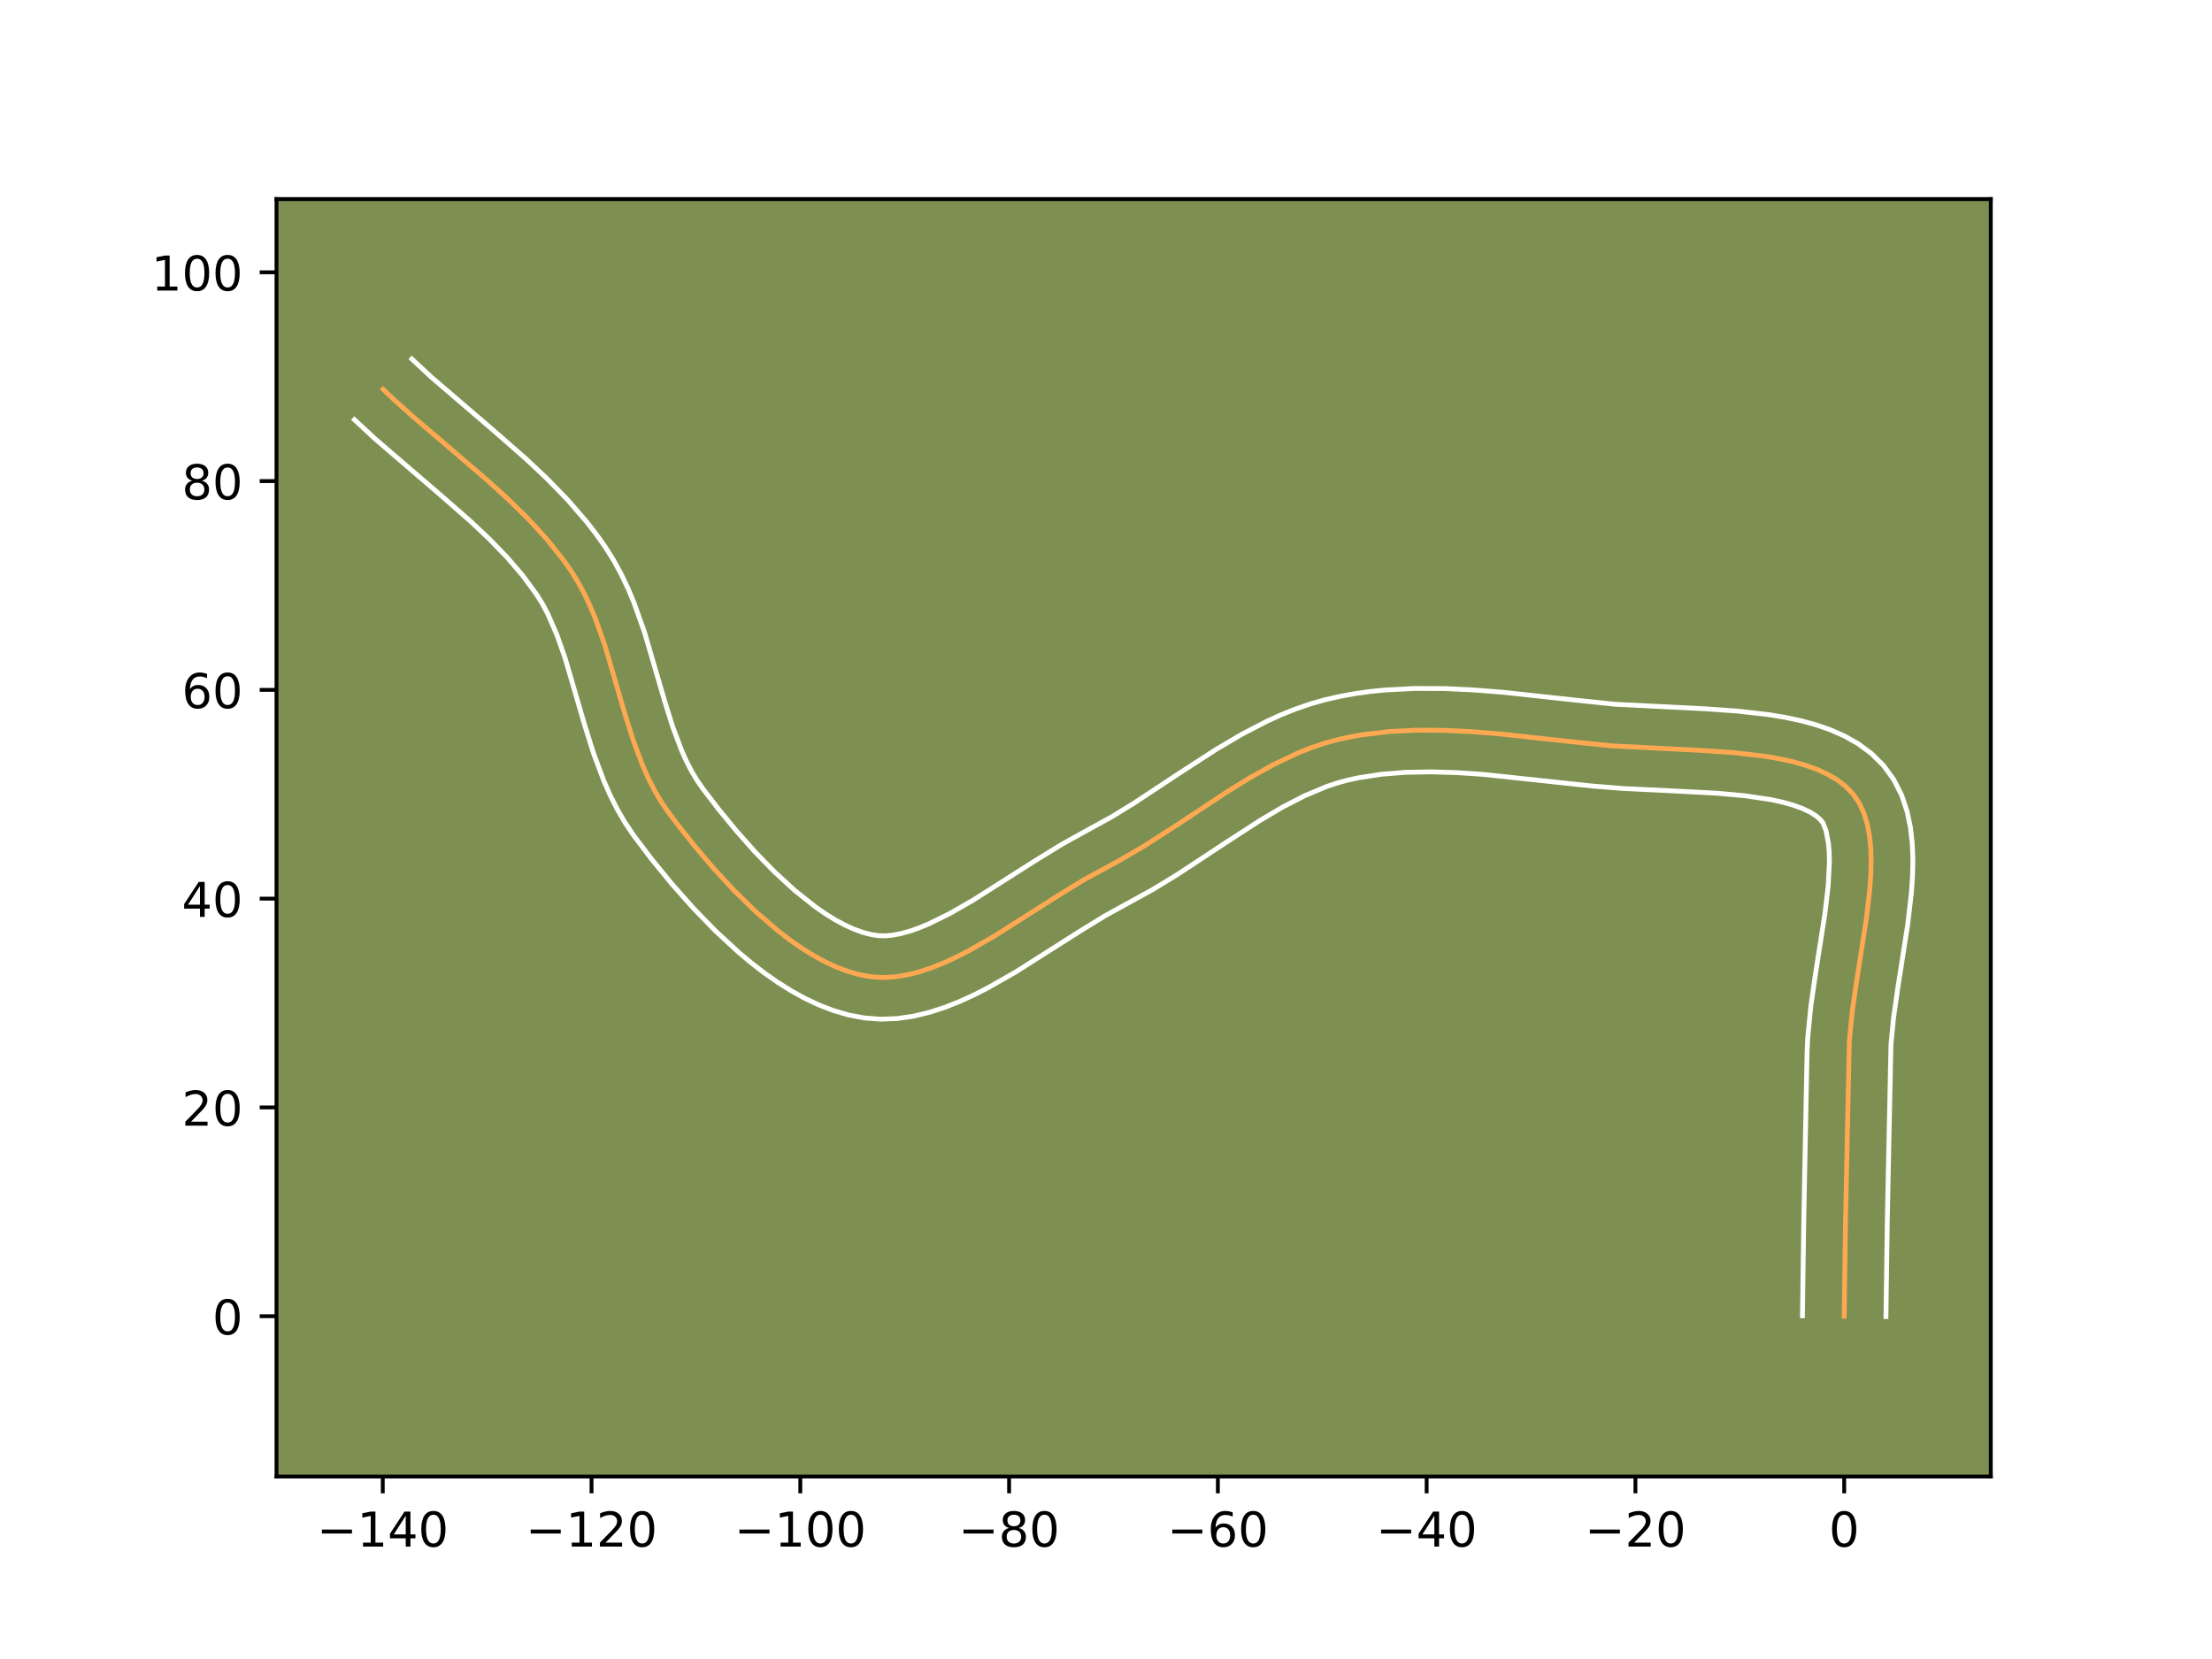 <?xml version="1.0" encoding="utf-8" standalone="no"?>
<!DOCTYPE svg PUBLIC "-//W3C//DTD SVG 1.1//EN"
  "http://www.w3.org/Graphics/SVG/1.1/DTD/svg11.dtd">
<!-- Created with matplotlib (https://matplotlib.org/) -->
<svg height="345.6pt" version="1.1" viewBox="0 0 460.8 345.6" width="460.8pt" xmlns="http://www.w3.org/2000/svg" xmlns:xlink="http://www.w3.org/1999/xlink">
 <defs>
  <style type="text/css">*{stroke-linecap:butt;stroke-linejoin:round;}</style>
 </defs>
 <g id="figure_1">
  <g id="patch_1">
   <path d="M 0 345.6 
L 460.8 345.6 
L 460.8 0 
L 0 0 
z
" style="fill:#ffffff;"/>
  </g>
  <g id="axes_1">
   <g id="patch_2">
    <path d="M 57.6 307.584 
L 414.72 307.584 
L 414.72 41.472 
L 57.6 41.472 
z
" style="fill:#7d9051;"/>
   </g>
   <g id="matplotlib.axis_1">
    <g id="xtick_1">
     <g id="line2d_1">
      <defs>
       <path d="M 0 0 
L 0 3.5 
" id="me0dc2e5007" style="stroke:#000000;stroke-width:0.8;"/>
      </defs>
      <g>
       <use style="stroke:#000000;stroke-width:0.8;" x="79.735" xlink:href="#me0dc2e5007" y="307.584"/>
      </g>
     </g>
     <g id="text_1">
      <!-- −140 -->
      <g transform="translate(66.001 322.182)scale(0.1 -0.1)">
       <defs>
        <path d="M 10.594 35.5 
L 73.188 35.5 
L 73.188 27.203 
L 10.594 27.203 
z
" id="DejaVuSans-8722"/>
        <path d="M 12.406 8.297 
L 28.516 8.297 
L 28.516 63.922 
L 10.984 60.406 
L 10.984 69.391 
L 28.422 72.906 
L 38.281 72.906 
L 38.281 8.297 
L 54.391 8.297 
L 54.391 0 
L 12.406 0 
z
" id="DejaVuSans-49"/>
        <path d="M 37.797 64.312 
L 12.891 25.391 
L 37.797 25.391 
z
M 35.203 72.906 
L 47.609 72.906 
L 47.609 25.391 
L 58.016 25.391 
L 58.016 17.188 
L 47.609 17.188 
L 47.609 0 
L 37.797 0 
L 37.797 17.188 
L 4.891 17.188 
L 4.891 26.703 
z
" id="DejaVuSans-52"/>
        <path d="M 31.781 66.406 
Q 24.172 66.406 20.328 58.906 
Q 16.5 51.422 16.5 36.375 
Q 16.5 21.391 20.328 13.891 
Q 24.172 6.391 31.781 6.391 
Q 39.453 6.391 43.281 13.891 
Q 47.125 21.391 47.125 36.375 
Q 47.125 51.422 43.281 58.906 
Q 39.453 66.406 31.781 66.406 
z
M 31.781 74.219 
Q 44.047 74.219 50.516 64.516 
Q 56.984 54.828 56.984 36.375 
Q 56.984 17.969 50.516 8.266 
Q 44.047 -1.422 31.781 -1.422 
Q 19.531 -1.422 13.062 8.266 
Q 6.594 17.969 6.594 36.375 
Q 6.594 54.828 13.062 64.516 
Q 19.531 74.219 31.781 74.219 
z
" id="DejaVuSans-48"/>
       </defs>
       <use xlink:href="#DejaVuSans-8722"/>
       <use x="83.789" xlink:href="#DejaVuSans-49"/>
       <use x="147.412" xlink:href="#DejaVuSans-52"/>
       <use x="211.035" xlink:href="#DejaVuSans-48"/>
      </g>
     </g>
    </g>
    <g id="xtick_2">
     <g id="line2d_2">
      <g>
       <use style="stroke:#000000;stroke-width:0.8;" x="123.227" xlink:href="#me0dc2e5007" y="307.584"/>
      </g>
     </g>
     <g id="text_2">
      <!-- −120 -->
      <g transform="translate(109.493 322.182)scale(0.1 -0.1)">
       <defs>
        <path d="M 19.188 8.297 
L 53.609 8.297 
L 53.609 0 
L 7.328 0 
L 7.328 8.297 
Q 12.938 14.109 22.625 23.891 
Q 32.328 33.688 34.812 36.531 
Q 39.547 41.844 41.422 45.531 
Q 43.312 49.219 43.312 52.781 
Q 43.312 58.594 39.234 62.25 
Q 35.156 65.922 28.609 65.922 
Q 23.969 65.922 18.812 64.312 
Q 13.672 62.703 7.812 59.422 
L 7.812 69.391 
Q 13.766 71.781 18.938 73 
Q 24.125 74.219 28.422 74.219 
Q 39.75 74.219 46.484 68.547 
Q 53.219 62.891 53.219 53.422 
Q 53.219 48.922 51.531 44.891 
Q 49.859 40.875 45.406 35.406 
Q 44.188 33.984 37.641 27.219 
Q 31.109 20.453 19.188 8.297 
z
" id="DejaVuSans-50"/>
       </defs>
       <use xlink:href="#DejaVuSans-8722"/>
       <use x="83.789" xlink:href="#DejaVuSans-49"/>
       <use x="147.412" xlink:href="#DejaVuSans-50"/>
       <use x="211.035" xlink:href="#DejaVuSans-48"/>
      </g>
     </g>
    </g>
    <g id="xtick_3">
     <g id="line2d_3">
      <g>
       <use style="stroke:#000000;stroke-width:0.8;" x="166.719" xlink:href="#me0dc2e5007" y="307.584"/>
      </g>
     </g>
     <g id="text_3">
      <!-- −100 -->
      <g transform="translate(152.986 322.182)scale(0.1 -0.1)">
       <use xlink:href="#DejaVuSans-8722"/>
       <use x="83.789" xlink:href="#DejaVuSans-49"/>
       <use x="147.412" xlink:href="#DejaVuSans-48"/>
       <use x="211.035" xlink:href="#DejaVuSans-48"/>
      </g>
     </g>
    </g>
    <g id="xtick_4">
     <g id="line2d_4">
      <g>
       <use style="stroke:#000000;stroke-width:0.8;" x="210.211" xlink:href="#me0dc2e5007" y="307.584"/>
      </g>
     </g>
     <g id="text_4">
      <!-- −80 -->
      <g transform="translate(199.659 322.182)scale(0.1 -0.1)">
       <defs>
        <path d="M 31.781 34.625 
Q 24.75 34.625 20.719 30.859 
Q 16.703 27.094 16.703 20.516 
Q 16.703 13.922 20.719 10.156 
Q 24.75 6.391 31.781 6.391 
Q 38.812 6.391 42.859 10.172 
Q 46.922 13.969 46.922 20.516 
Q 46.922 27.094 42.891 30.859 
Q 38.875 34.625 31.781 34.625 
z
M 21.922 38.812 
Q 15.578 40.375 12.031 44.719 
Q 8.5 49.078 8.5 55.328 
Q 8.5 64.062 14.719 69.141 
Q 20.953 74.219 31.781 74.219 
Q 42.672 74.219 48.875 69.141 
Q 55.078 64.062 55.078 55.328 
Q 55.078 49.078 51.531 44.719 
Q 48 40.375 41.703 38.812 
Q 48.828 37.156 52.797 32.312 
Q 56.781 27.484 56.781 20.516 
Q 56.781 9.906 50.312 4.234 
Q 43.844 -1.422 31.781 -1.422 
Q 19.734 -1.422 13.25 4.234 
Q 6.781 9.906 6.781 20.516 
Q 6.781 27.484 10.781 32.312 
Q 14.797 37.156 21.922 38.812 
z
M 18.312 54.391 
Q 18.312 48.734 21.844 45.562 
Q 25.391 42.391 31.781 42.391 
Q 38.141 42.391 41.719 45.562 
Q 45.312 48.734 45.312 54.391 
Q 45.312 60.062 41.719 63.234 
Q 38.141 66.406 31.781 66.406 
Q 25.391 66.406 21.844 63.234 
Q 18.312 60.062 18.312 54.391 
z
" id="DejaVuSans-56"/>
       </defs>
       <use xlink:href="#DejaVuSans-8722"/>
       <use x="83.789" xlink:href="#DejaVuSans-56"/>
       <use x="147.412" xlink:href="#DejaVuSans-48"/>
      </g>
     </g>
    </g>
    <g id="xtick_5">
     <g id="line2d_5">
      <g>
       <use style="stroke:#000000;stroke-width:0.8;" x="253.704" xlink:href="#me0dc2e5007" y="307.584"/>
      </g>
     </g>
     <g id="text_5">
      <!-- −60 -->
      <g transform="translate(243.151 322.182)scale(0.1 -0.1)">
       <defs>
        <path d="M 33.016 40.375 
Q 26.375 40.375 22.484 35.828 
Q 18.609 31.297 18.609 23.391 
Q 18.609 15.531 22.484 10.953 
Q 26.375 6.391 33.016 6.391 
Q 39.656 6.391 43.531 10.953 
Q 47.406 15.531 47.406 23.391 
Q 47.406 31.297 43.531 35.828 
Q 39.656 40.375 33.016 40.375 
z
M 52.594 71.297 
L 52.594 62.312 
Q 48.875 64.062 45.094 64.984 
Q 41.312 65.922 37.594 65.922 
Q 27.828 65.922 22.672 59.328 
Q 17.531 52.734 16.797 39.406 
Q 19.672 43.656 24.016 45.922 
Q 28.375 48.188 33.594 48.188 
Q 44.578 48.188 50.953 41.516 
Q 57.328 34.859 57.328 23.391 
Q 57.328 12.156 50.688 5.359 
Q 44.047 -1.422 33.016 -1.422 
Q 20.359 -1.422 13.672 8.266 
Q 6.984 17.969 6.984 36.375 
Q 6.984 53.656 15.188 63.938 
Q 23.391 74.219 37.203 74.219 
Q 40.922 74.219 44.703 73.484 
Q 48.484 72.75 52.594 71.297 
z
" id="DejaVuSans-54"/>
       </defs>
       <use xlink:href="#DejaVuSans-8722"/>
       <use x="83.789" xlink:href="#DejaVuSans-54"/>
       <use x="147.412" xlink:href="#DejaVuSans-48"/>
      </g>
     </g>
    </g>
    <g id="xtick_6">
     <g id="line2d_6">
      <g>
       <use style="stroke:#000000;stroke-width:0.8;" x="297.196" xlink:href="#me0dc2e5007" y="307.584"/>
      </g>
     </g>
     <g id="text_6">
      <!-- −40 -->
      <g transform="translate(286.643 322.182)scale(0.1 -0.1)">
       <use xlink:href="#DejaVuSans-8722"/>
       <use x="83.789" xlink:href="#DejaVuSans-52"/>
       <use x="147.412" xlink:href="#DejaVuSans-48"/>
      </g>
     </g>
    </g>
    <g id="xtick_7">
     <g id="line2d_7">
      <g>
       <use style="stroke:#000000;stroke-width:0.8;" x="340.688" xlink:href="#me0dc2e5007" y="307.584"/>
      </g>
     </g>
     <g id="text_7">
      <!-- −20 -->
      <g transform="translate(330.136 322.182)scale(0.1 -0.1)">
       <use xlink:href="#DejaVuSans-8722"/>
       <use x="83.789" xlink:href="#DejaVuSans-50"/>
       <use x="147.412" xlink:href="#DejaVuSans-48"/>
      </g>
     </g>
    </g>
    <g id="xtick_8">
     <g id="line2d_8">
      <g>
       <use style="stroke:#000000;stroke-width:0.8;" x="384.18" xlink:href="#me0dc2e5007" y="307.584"/>
      </g>
     </g>
     <g id="text_8">
      <!-- 0 -->
      <g transform="translate(380.999 322.182)scale(0.1 -0.1)">
       <use xlink:href="#DejaVuSans-48"/>
      </g>
     </g>
    </g>
   </g>
   <g id="matplotlib.axis_2">
    <g id="ytick_1">
     <g id="line2d_9">
      <defs>
       <path d="M 0 0 
L -3.5 0 
" id="m5564e34aa8" style="stroke:#000000;stroke-width:0.8;"/>
      </defs>
      <g>
       <use style="stroke:#000000;stroke-width:0.8;" x="57.6" xlink:href="#m5564e34aa8" y="274.189"/>
      </g>
     </g>
     <g id="text_9">
      <!-- 0 -->
      <g transform="translate(44.237 277.989)scale(0.1 -0.1)">
       <use xlink:href="#DejaVuSans-48"/>
      </g>
     </g>
    </g>
    <g id="ytick_2">
     <g id="line2d_10">
      <g>
       <use style="stroke:#000000;stroke-width:0.8;" x="57.6" xlink:href="#m5564e34aa8" y="230.697"/>
      </g>
     </g>
     <g id="text_10">
      <!-- 20 -->
      <g transform="translate(37.875 234.496)scale(0.1 -0.1)">
       <use xlink:href="#DejaVuSans-50"/>
       <use x="63.623" xlink:href="#DejaVuSans-48"/>
      </g>
     </g>
    </g>
    <g id="ytick_3">
     <g id="line2d_11">
      <g>
       <use style="stroke:#000000;stroke-width:0.8;" x="57.6" xlink:href="#m5564e34aa8" y="187.205"/>
      </g>
     </g>
     <g id="text_11">
      <!-- 40 -->
      <g transform="translate(37.875 191.004)scale(0.1 -0.1)">
       <use xlink:href="#DejaVuSans-52"/>
       <use x="63.623" xlink:href="#DejaVuSans-48"/>
      </g>
     </g>
    </g>
    <g id="ytick_4">
     <g id="line2d_12">
      <g>
       <use style="stroke:#000000;stroke-width:0.8;" x="57.6" xlink:href="#m5564e34aa8" y="143.713"/>
      </g>
     </g>
     <g id="text_12">
      <!-- 60 -->
      <g transform="translate(37.875 147.512)scale(0.1 -0.1)">
       <use xlink:href="#DejaVuSans-54"/>
       <use x="63.623" xlink:href="#DejaVuSans-48"/>
      </g>
     </g>
    </g>
    <g id="ytick_5">
     <g id="line2d_13">
      <g>
       <use style="stroke:#000000;stroke-width:0.8;" x="57.6" xlink:href="#m5564e34aa8" y="100.221"/>
      </g>
     </g>
     <g id="text_13">
      <!-- 80 -->
      <g transform="translate(37.875 104.02)scale(0.1 -0.1)">
       <use xlink:href="#DejaVuSans-56"/>
       <use x="63.623" xlink:href="#DejaVuSans-48"/>
      </g>
     </g>
    </g>
    <g id="ytick_6">
     <g id="line2d_14">
      <g>
       <use style="stroke:#000000;stroke-width:0.8;" x="57.6" xlink:href="#m5564e34aa8" y="56.728"/>
      </g>
     </g>
     <g id="text_14">
      <!-- 100 -->
      <g transform="translate(31.512 60.528)scale(0.1 -0.1)">
       <use xlink:href="#DejaVuSans-49"/>
       <use x="63.623" xlink:href="#DejaVuSans-48"/>
       <use x="127.246" xlink:href="#DejaVuSans-48"/>
      </g>
     </g>
    </g>
   </g>
   <g id="line2d_15">
    <path clip-path="url(#pa7d7ddf53b)" d="M 384.18 274.189 
L 384.46 254.163 
L 385.25 216.914 
L 385.849 210.788 
L 386.764 204.406 
L 388.785 191.487 
L 389.511 185.259 
L 389.719 182.27 
L 389.793 179.39 
L 389.708 176.638 
L 389.441 174.033 
L 388.969 171.596 
L 388.266 169.344 
L 387.311 167.298 
L 386.078 165.475 
L 384.553 163.878 
L 382.754 162.484 
L 380.703 161.276 
L 378.424 160.241 
L 375.939 159.363 
L 373.274 158.627 
L 370.45 158.018 
L 367.491 157.52 
L 361.262 156.8 
L 354.774 156.346 
L 335.615 155.368 
L 326.998 154.47 
L 312.466 152.89 
L 306.626 152.422 
L 300.812 152.142 
L 295.05 152.113 
L 289.369 152.397 
L 283.794 153.056 
L 281.056 153.546 
L 278.354 154.153 
L 275.693 154.9 
L 273.071 155.794 
L 270.484 156.822 
L 265.399 159.225 
L 260.41 162.002 
L 255.486 165.046 
L 245.716 171.505 
L 238.338 176.251 
L 233.34 179.167 
L 225.657 183.355 
L 220.423 186.569 
L 207.165 194.992 
L 201.873 198.021 
L 199.244 199.368 
L 196.633 200.573 
L 194.042 201.611 
L 191.476 202.46 
L 188.939 203.095 
L 186.433 203.494 
L 183.964 203.632 
L 181.534 203.486 
L 179.116 203.057 
L 176.682 202.374 
L 174.24 201.455 
L 171.796 200.318 
L 169.356 198.981 
L 166.926 197.461 
L 164.514 195.777 
L 162.126 193.947 
L 157.447 189.918 
L 152.941 185.519 
L 148.66 180.892 
L 144.656 176.182 
L 140.982 171.531 
L 139.284 169.273 
L 137.72 166.986 
L 136.311 164.586 
L 135.04 162.088 
L 133.889 159.502 
L 131.875 154.121 
L 130.127 148.543 
L 125.989 134.402 
L 124.053 128.932 
L 122.954 126.287 
L 121.744 123.72 
L 120.404 121.242 
L 118.919 118.866 
L 117.303 116.58 
L 113.793 112.195 
L 109.966 108.025 
L 105.888 104.024 
L 101.624 100.148 
L 95.023 94.473 
L 86.183 86.931 
L 81.894 83.072 
L 79.812 81.101 
L 79.812 81.101 
" style="fill:none;stroke:#fea952;stroke-linecap:square;"/>
   </g>
   <g id="line2d_16">
    <path clip-path="url(#pa7d7ddf53b)" d="M 375.482 274.106 
L 375.763 254.002 
L 376.438 219.472 
L 376.581 216.202 
L 377.229 209.618 
L 378.175 203.034 
L 380.159 190.374 
L 380.834 184.654 
L 381.099 179.657 
L 381.055 177.524 
L 380.902 175.689 
L 380.385 173.025 
L 379.786 171.482 
L 379.224 170.753 
L 378.341 169.98 
L 377.106 169.196 
L 375.525 168.442 
L 373.624 167.748 
L 371.44 167.13 
L 369.008 166.596 
L 363.546 165.774 
L 357.503 165.23 
L 347.842 164.727 
L 338.034 164.256 
L 331.775 163.75 
L 308.908 161.311 
L 303.377 160.947 
L 297.985 160.791 
L 292.765 160.892 
L 287.749 161.293 
L 282.964 162.033 
L 280.704 162.528 
L 278.5 163.133 
L 276.282 163.878 
L 271.795 165.761 
L 267.231 168.114 
L 262.582 170.855 
L 255.426 175.486 
L 245.422 182.08 
L 240.142 185.308 
L 234.894 188.188 
L 230.149 190.803 
L 225.108 193.898 
L 211.581 202.486 
L 205.841 205.761 
L 202.888 207.267 
L 199.869 208.647 
L 196.774 209.87 
L 193.589 210.898 
L 190.305 211.686 
L 186.918 212.179 
L 183.442 212.315 
L 180.015 212.051 
L 176.766 211.432 
L 173.619 210.516 
L 170.571 209.342 
L 167.615 207.946 
L 164.742 206.355 
L 161.947 204.593 
L 159.223 202.681 
L 156.567 200.637 
L 153.979 198.48 
L 149.006 193.894 
L 144.317 189.058 
L 139.938 184.107 
L 135.904 179.175 
L 132.104 174.183 
L 130.219 171.39 
L 128.558 168.53 
L 127.094 165.626 
L 125.797 162.694 
L 123.6 156.803 
L 121.771 150.959 
L 117.745 137.179 
L 116.02 132.27 
L 114.091 127.855 
L 113.03 125.854 
L 111.815 123.886 
L 108.904 119.92 
L 105.595 116.062 
L 101.933 112.283 
L 97.974 108.555 
L 91.612 102.986 
L 78.156 91.437 
L 73.833 87.419 
L 73.833 87.419 
" style="fill:none;stroke:#ffffff;stroke-linecap:square;"/>
   </g>
   <g id="line2d_17">
    <path clip-path="url(#pa7d7ddf53b)" d="M 392.878 274.273 
L 393.157 254.323 
L 393.919 217.625 
L 394.468 211.958 
L 395.354 205.777 
L 397.412 192.6 
L 398.188 185.864 
L 398.415 182.492 
L 398.487 179.122 
L 398.361 175.751 
L 397.981 172.377 
L 397.273 169.006 
L 396.148 165.663 
L 394.515 162.423 
L 392.37 159.469 
L 389.882 157.003 
L 387.166 154.988 
L 384.3 153.356 
L 381.322 152.04 
L 378.255 150.978 
L 375.108 150.124 
L 371.892 149.44 
L 368.617 148.895 
L 361.942 148.129 
L 355.211 147.659 
L 336.407 146.706 
L 327.991 145.828 
L 313.218 144.224 
L 307.125 143.738 
L 300.962 143.445 
L 294.749 143.42 
L 288.508 143.741 
L 285.384 144.058 
L 282.262 144.494 
L 279.148 145.059 
L 276.004 145.778 
L 272.887 146.667 
L 269.86 147.71 
L 266.92 148.887 
L 264.06 150.178 
L 258.558 153.033 
L 253.302 156.14 
L 245.771 161.014 
L 236.197 167.331 
L 231.557 170.178 
L 226.717 172.832 
L 221.165 175.906 
L 215.737 179.241 
L 202.748 187.498 
L 197.905 190.28 
L 193.397 192.499 
L 191.311 193.353 
L 189.364 194.022 
L 187.573 194.505 
L 185.948 194.809 
L 184.485 194.949 
L 183.052 194.921 
L 181.466 194.682 
L 179.745 194.233 
L 177.909 193.569 
L 175.976 192.69 
L 173.969 191.607 
L 171.906 190.329 
L 169.806 188.874 
L 165.557 185.495 
L 161.332 181.617 
L 157.221 177.391 
L 153.303 172.97 
L 149.645 168.505 
L 146.464 164.362 
L 145.221 162.581 
L 144.064 160.642 
L 142.986 158.549 
L 141.981 156.31 
L 140.149 151.438 
L 138.483 146.127 
L 134.232 131.625 
L 132.085 125.594 
L 130.822 122.579 
L 129.396 119.584 
L 127.779 116.629 
L 126.022 113.846 
L 124.194 111.272 
L 122.28 108.796 
L 118.236 104.11 
L 113.976 99.728 
L 109.575 95.591 
L 102.867 89.72 
L 89.886 78.59 
L 85.79 74.783 
L 85.79 74.783 
" style="fill:none;stroke:#ffffff;stroke-linecap:square;"/>
   </g>
   <g id="patch_3">
    <path d="M 57.6 307.584 
L 57.6 41.472 
" style="fill:none;stroke:#000000;stroke-linecap:square;stroke-linejoin:miter;stroke-width:0.8;"/>
   </g>
   <g id="patch_4">
    <path d="M 414.72 307.584 
L 414.72 41.472 
" style="fill:none;stroke:#000000;stroke-linecap:square;stroke-linejoin:miter;stroke-width:0.8;"/>
   </g>
   <g id="patch_5">
    <path d="M 57.6 307.584 
L 414.72 307.584 
" style="fill:none;stroke:#000000;stroke-linecap:square;stroke-linejoin:miter;stroke-width:0.8;"/>
   </g>
   <g id="patch_6">
    <path d="M 57.6 41.472 
L 414.72 41.472 
" style="fill:none;stroke:#000000;stroke-linecap:square;stroke-linejoin:miter;stroke-width:0.8;"/>
   </g>
  </g>
 </g>
 <defs>
  <clipPath id="pa7d7ddf53b">
   <rect height="266.112" width="357.12" x="57.6" y="41.472"/>
  </clipPath>
 </defs>
</svg>
